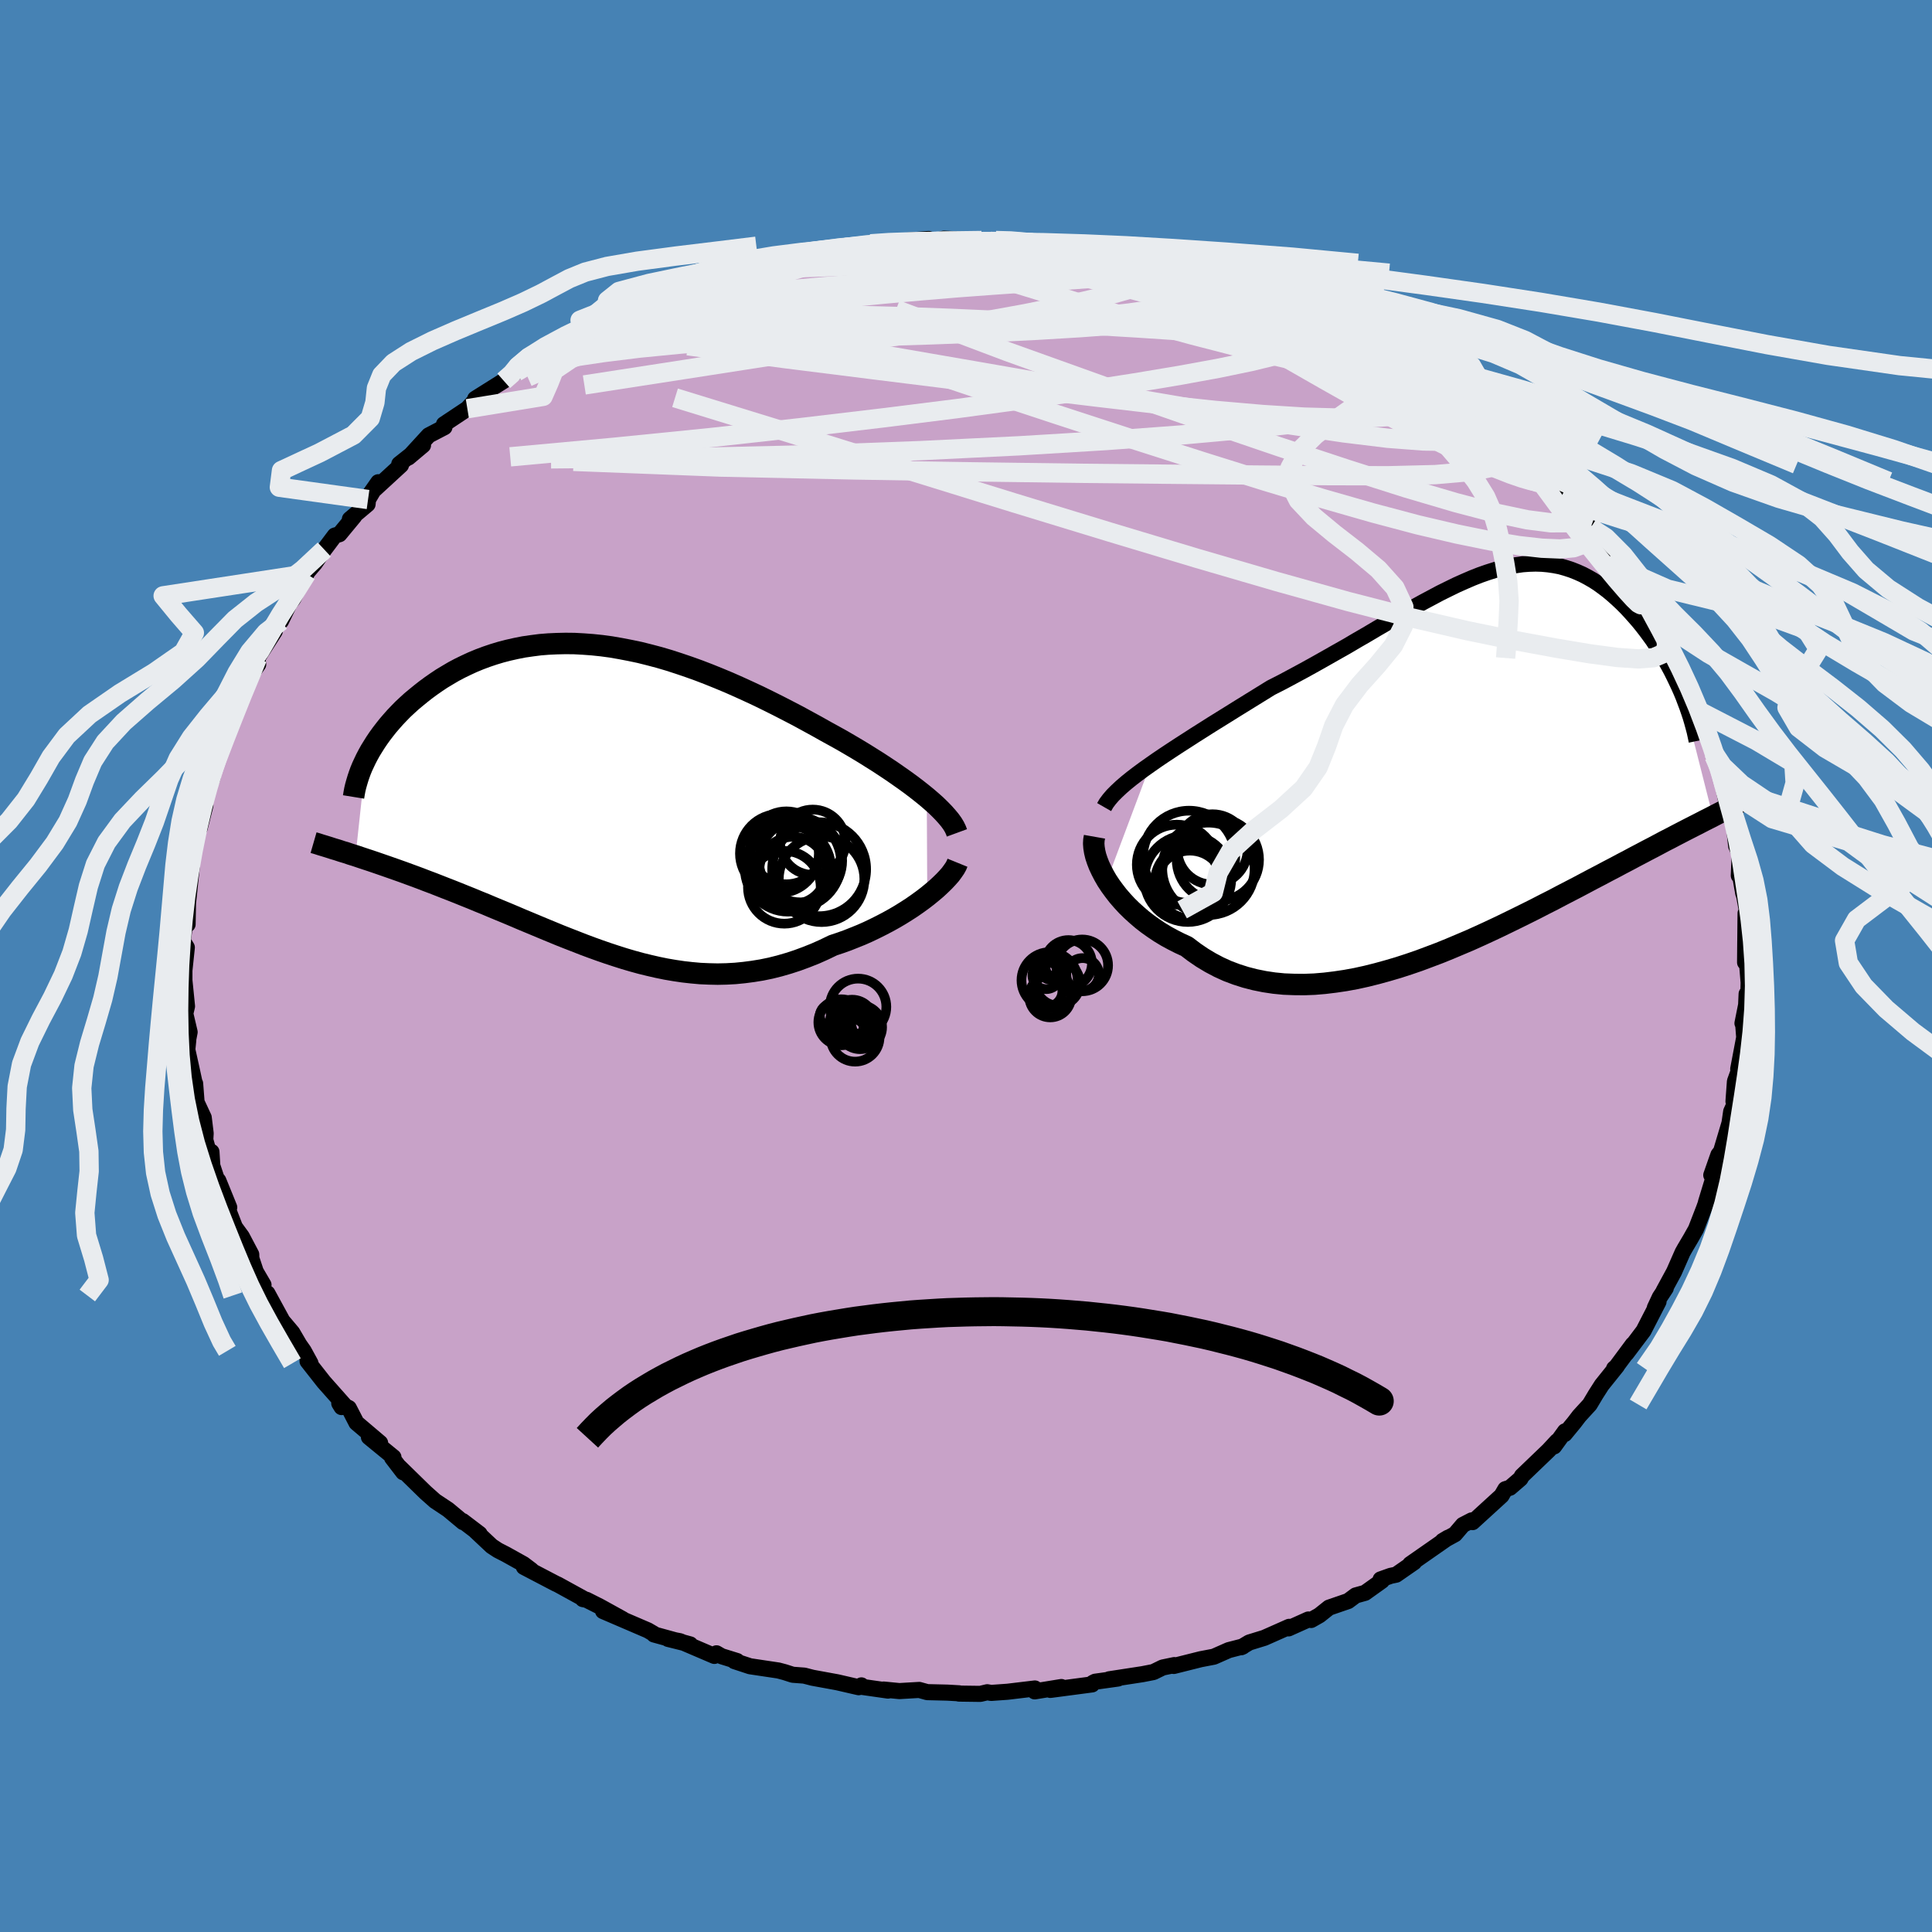 <svg xmlns="http://www.w3.org/2000/svg" width="500" height="500" viewBox="-100 -100 200 200"><defs><clipPath id="c"><path d="m33.86-.29-.53-.43-.56-.44-.58-.44-.62-.45-.64-.45-.66-.46-.69-.46-.7-.46-.73-.46-.75-.47-.76-.46-.78-.46-.79-.46-.81-.45-.82-.45-.96-.54-.97-.53-.99-.54-1-.52-1.01-.52-1.02-.51-1.02-.5-1.03-.48-1.03-.47-1.04-.46-1.03-.43-1.04-.42-1.04-.4-1.03-.37-1.03-.35-1.02-.33-1.02-.3-1.02-.27-1-.25-1-.21-.99-.19-.98-.17-.96-.13-.96-.1-.94-.07-.93-.05-.91-.01-.9.02-.88.04-.87.07-.85.11-.83.12-.81.16-.8.18-.77.2-.76.23-.74.25-.72.27-.7.29-.67.31-.66.32-.64.34-.61.36-.6.36-.57.38-.56.39-.53.39-.51.4-.49.4-.48.4-.45.41-.44.41-.41.42-.4.42-.38.43-.37.43-.34.43-.33.43-.31.43-.29.43-.27.43-.26.42-.24.43-.22.42-1.08 10.05.5.17.51.17.52.17.53.18.55.19.55.19.57.2.57.2.59.21.6.22.6.22.62.23.62.24.64.24.64.25.66.26.67.26.68.27.69.28.7.28.72.3.72.29.73.31.75.31.75.31.76.32.77.33.77.32.79.33.79.33.8.33.8.33.81.32.82.32.82.32.83.31.83.3.84.29.85.28.85.27.85.25.87.24.86.21.87.2.88.18.88.15.88.13.89.1.89.08.9.04.9.02.91-.02.91-.05.91-.09.92-.12.92-.15.92-.19.92-.23.93-.27.92-.3.92-.34.93-.37.92-.41.91-.44.75-.25.73-.26.73-.29.72-.29.7-.31.69-.33.68-.34.67-.35.65-.36.63-.37.61-.38.59-.38.56-.39.54-.39.51-.39"/></clipPath><clipPath id="b"><path d="m-32.63.22.7-.49.74-.5.77-.51.78-.51.81-.52.82-.53.84-.53.85-.54.87-.54.87-.54.88-.55.89-.55.89-.55.89-.55.89-.55 1.16-.59 1.14-.61 1.13-.61 1.12-.62 1.1-.62 1.09-.62 1.08-.61 1.05-.62 1.04-.6 1.01-.6 1-.58.98-.57.96-.55.94-.54.92-.51.9-.48.88-.47.87-.43.84-.41.83-.37.81-.35.79-.31.77-.27.76-.24.74-.2.72-.17.71-.13.7-.1.68-.05.67-.02.65.02.64.06.62.09.62.12.6.17.58.19.58.23.56.25.55.29.54.31.53.34.51.37.5.38.49.41.47.42.47.44.45.45.43.46.42.47.41.47.4.49.38.49.37.5.37.51.34.52.34.53.33.52.31.54.3.53.29.54.27.54.26.54.25.53.24.54 3.27 12.91-.43.22-.44.22-.46.24-.47.24-.49.25-.51.26-.52.27-.54.28-.55.29-.57.29-.58.31-.6.32-.62.32-.64.34-.65.34-.67.36-.69.36-.71.38-.73.38-.75.4-.77.4-.79.42-.81.43-.83.43-.85.44-.87.46-.89.45-.91.47-.92.46-.95.47-.96.47-.97.47-1 .47-1 .46-1.02.46-1.04.44-1.04.44-1.06.43-1.06.4-1.07.4-1.08.37-1.08.35-1.09.32-1.09.3-1.08.27-1.09.24-1.09.2-1.08.16-1.07.13-1.07.09-1.06.04-1.05-.01-1.03-.04-1.02-.1-1-.15-.99-.2-.97-.25-.94-.3-.93-.35-.9-.41-.87-.46-.85-.51-.82-.56-.79-.6-.72-.33-.71-.36-.68-.37-.66-.4-.63-.42-.62-.44-.58-.45-.56-.48-.53-.48-.51-.5-.47-.51-.44-.51-.41-.53-.38-.52-.35-.53"/></clipPath><filter id="a"><feTurbulence baseFrequency=".05" numOctaves="3" result="noise" type="noise"/><feDisplacementMap in="SourceGraphic" in2="noise" scale="2"/></filter></defs><rect width="100%" height="100%" x="-100" y="-100" fill="#4682B4"/><path fill="#C8A2C8" stroke="#000" stroke-linejoin="round" stroke-width="1.667" d="m81.01 1.64.02-.43-.05 1.9-.17-.22-.05 1.14-.38 1.9.05-.22.13 1.68-.62 3.27.29-.46-.63 1.75-.15 2.06.15.2-.39.86-.17 1.17.09-.29-.97 3.25-.27.34-.74 2.11.53-.73-1.08 3.54.69-1.85-.89 2.47-.84 2.17-.54.96-.61 1.03-.23.41-.88 2-1.08 1.99.22-.29-.62.94-.51 1.09.38-.63-1.55 3.01-1.78 2.36.67-.95-1.87 2.52-.07-.02.3-.26-1.58 1.97-.62.97-.62 1.04-1.09 1.19-.52.68-.98 1.19.03-.28-1.13 1.56.31-.54-.88.95-2.76 2.65-.15.28-1.09.94-.48.15-.39.67-3 2.74-.09-.18-.91.47-.82.96-1.28.7.57-.34-3.93 2.74.41-.2-1.86 1.29-.57.12-1.04.37.14.14-1.75 1.25-.97.27-.78.58-1.98.68-.99.79-.86.49-.29-.05-2.05.92.06-.16-2.57 1.14-1.56.48-.82.49.17-.08-1.47.38-1.54.68-1.36.26-2.79.7.05-.09-1.2.25-.96.47-1.13.22-3.45.53.92-.08-2.37.33-.24.12-.08.16-4.32.57 1.14-.3-2.76.45.02-.3-2.84.34-1.69.12-.4-.07-.72.17-2.21-.03.02-.03-1.21-.07-2.09-.05-.83-.23-2.06.12-1.63-.16.46.11-2.94-.42.18-.12-.28.19-2.21-.51-2.57-.47-.85-.22-1.2-.09-.84-.27-.64-.17-2.94-.44-1.61-.53.27-.01-1.61-.5-.52-.3-.22.27-3.55-1.52-1.24-.24 2.29.57-3.75-1.03-.02-.07-.62-.36-4.63-1.99 2.04.84-2.39-1.32-1.37-.69-.37-.07.13-.01-2.71-1.49-.26-.12-3.27-1.71.78.33-.82-.62-1.83-1.02-.82-.42-.64-.42-1.67-1.57.42.3-1.75-1.33.04.11-1.56-1.3-1.34-.89-1-.89-2.68-2.62.38.54-1.15-1.5.14-.06-2.54-2.08 1.16.6-2.45-2.08-.79-1.53-.99-.49.24.39.28-.21-2.12-2.39-1.68-2.14.3.2-.7-1.28-1.01-1.44.97 1.5-1.14-1.95-1.02-1.21-1.56-2.86-.07.23-1.09-2.4.76 1.3-.67-.97-.59-1.78-.01-.4-.98-1.86-.71-.97-1.03-2.66.44.62-1.13-2.78-.19-.23-.43-1.3-.09-1.44-.21.29-.43-1.53.04-.67-.2-1.64-.74-1.59-.15-1.93h-.04l-.32-1.48-.45-2.03.1-.98h-.02l.16-.84-.45-1.91.18-.76-.27-2.68V.12l-.01.43.26-2.47-.41-.67.3-2.48.14.03.05.73.04-2.19.38-3.6.01-.05.02-.34.11-1.48.48-2.26.22-.08.58-2.31-.33-.13 1.07-2.74-.38.66.5-1.14.11-1.06-.02-.21 1.13-2.16.29-1.61.3-.11.18-.28.83-2.61.45-1.08.76-1.31.58-.83-.09-.62 1.8-2.8.17-.88.33-.64.15.46.88-1.83.39-.48.28-.57 1.09-2 .11-.21.76-.89.97-1.42 1.09-1.45.48-.14 1.53-1.85-.45.29 1.83-1.54.05-.49 1.06-1.79-.77 1.1 3.12-2.87-.18-.11 2.46-1.95-1.51 1.27 2.1-2.29 1.63-.85-.05-.3 2.42-1.61.98-1.07-.17.04 2.96-1.86.18-.22 1.12-.7.61-.46.08.08 2.11-1.19-.84.49 3.25-1.86-.93.17 2.55-1.08 1.05-.61-.73-.04 2.23-.81 1.75-.85 1.02-.07.99-.6 2.07-.75.75-.48.6-.45 2.34-.46.85-.38 1.15-.22 1.62-.59.34-.37 2.39-.33-.13-.15 2.66-.58-1.57.45 2.72-.93.98.05 1.33-.28 1.08-.24 1.87-.16.83-.31.35.24 1.3-.49 1.74.06-.12-.23 4.4-.33-2.16.33 2.59-.05 1.14-.31 3.74.19 1.1.09.2-.09h.34l1.33-.07 3.11.4-1.43-.22 2.69.17 1.15.29h.69l2.35.33.5.11 2.63.59.67.03 1.44.11 1.53.62.09.01 2.74.68-1.59-.68 3.43 1.01-1.31-.29L25.87-71l1.01.11.63.58 2.44.57.61-.09.02.24 1.89.93 2.08.79-.25-.31 2.36 1.14 1.45.71 1.55.73 1.58 1.02.73.39-.83-.64 2.77 1.5 1.57 1.38-.19-.07.64.27 1.04.5 2.15 1.74.77.47 1.07.74-1.16-.65 2.38 1.85.93.69.31-.02.85.93 2.22 1.4 2.11 2.17-1.7-1.29 2.55 2.59.86.47 1.29 1.73-.18-.38.47.33.35.54 2.42 2.58-1.05-.79L65-45.14l1.55 2.59.15.12.85 1.18.68 1.16 1 1.32.26.42 1.12 1.39.5 1.14.72 1.68.67.65.17.5.54 1.11.64 1.57-.01.24 1.23 1.68-.1.21.39.97.31.71 1.26 2.9.39 1.4.12.46.33.65.13.15.6 2.74-.12-.33.36 1.65.74 2.42-.07-.72.32 2.76.36.82L80-9.36l.1-.23.24 1.39.13.72.07.15.28 1.52-.12.36-.05 5.08.02-2.18.34 4.19.02-.43" filter="url(#a)"/><path fill="#fff" d="m-32.63.22.7-.49.74-.5.77-.51.78-.51.81-.52.82-.53.84-.53.85-.54.87-.54.87-.54.88-.55.89-.55.89-.55.89-.55.89-.55 1.16-.59 1.14-.61 1.13-.61 1.12-.62 1.1-.62 1.09-.62 1.08-.61 1.05-.62 1.04-.6 1.01-.6 1-.58.98-.57.96-.55.94-.54.92-.51.9-.48.88-.47.87-.43.84-.41.83-.37.81-.35.79-.31.77-.27.76-.24.74-.2.72-.17.71-.13.7-.1.68-.05.67-.02.65.02.64.06.62.09.62.12.6.17.58.19.58.23.56.25.55.29.54.31.53.34.51.37.5.38.49.41.47.42.47.44.45.45.43.46.42.47.41.47.4.49.38.49.37.5.37.51.34.52.34.53.33.52.31.54.3.53.29.54.27.54.26.54.25.53.24.54 3.27 12.91-.43.22-.44.22-.46.24-.47.24-.49.25-.51.26-.52.27-.54.28-.55.29-.57.29-.58.31-.6.32-.62.32-.64.34-.65.34-.67.36-.69.36-.71.38-.73.38-.75.4-.77.4-.79.42-.81.43-.83.43-.85.44-.87.46-.89.45-.91.47-.92.46-.95.47-.96.47-.97.47-1 .47-1 .46-1.02.46-1.04.44-1.04.44-1.06.43-1.06.4-1.07.4-1.08.37-1.08.35-1.09.32-1.09.3-1.08.27-1.09.24-1.09.2-1.08.16-1.07.13-1.07.09-1.06.04-1.05-.01-1.03-.04-1.02-.1-1-.15-.99-.2-.97-.25-.94-.3-.93-.35-.9-.41-.87-.46-.85-.51-.82-.56-.79-.6-.72-.33-.71-.36-.68-.37-.66-.4-.63-.42-.62-.44-.58-.45-.56-.48-.53-.48-.51-.5-.47-.51-.44-.51-.41-.53-.38-.52-.35-.53" filter="url(#a)" transform="translate(51.72 -21.07)"/><path fill="#fff" d="m33.86-.29-.53-.43-.56-.44-.58-.44-.62-.45-.64-.45-.66-.46-.69-.46-.7-.46-.73-.46-.75-.47-.76-.46-.78-.46-.79-.46-.81-.45-.82-.45-.96-.54-.97-.53-.99-.54-1-.52-1.01-.52-1.02-.51-1.02-.5-1.03-.48-1.03-.47-1.04-.46-1.03-.43-1.04-.42-1.04-.4-1.03-.37-1.03-.35-1.02-.33-1.02-.3-1.02-.27-1-.25-1-.21-.99-.19-.98-.17-.96-.13-.96-.1-.94-.07-.93-.05-.91-.01-.9.02-.88.04-.87.07-.85.11-.83.12-.81.16-.8.18-.77.2-.76.23-.74.25-.72.27-.7.29-.67.31-.66.32-.64.34-.61.36-.6.36-.57.38-.56.39-.53.39-.51.4-.49.4-.48.4-.45.41-.44.41-.41.42-.4.42-.38.43-.37.43-.34.43-.33.43-.31.43-.29.43-.27.43-.26.42-.24.43-.22.42-1.08 10.05.5.17.51.17.52.17.53.18.55.19.55.19.57.2.57.2.59.21.6.22.6.22.62.23.62.24.64.24.64.25.66.26.67.26.68.27.69.28.7.28.72.3.72.29.73.31.75.31.75.31.76.32.77.33.77.32.79.33.79.33.8.33.8.33.81.32.82.32.82.32.83.31.83.3.84.29.85.28.85.27.85.25.87.24.86.21.87.2.88.18.88.15.88.13.89.1.89.08.9.04.9.02.91-.02.91-.05.91-.09.92-.12.92-.15.92-.19.92-.23.93-.27.92-.3.92-.34.93-.37.92-.41.91-.44.75-.25.73-.26.73-.29.72-.29.7-.31.69-.33.68-.34.67-.35.65-.36.63-.37.61-.38.59-.38.56-.39.54-.39.51-.39" filter="url(#a)" transform="translate(-37.92 -17.18)"/><g fill="none" stroke="#000" transform="translate(51.72 -21.07)"><path stroke-linejoin="round" stroke-width="1.667" d="m-37.42 4.62.23-.4.3-.4.36-.42.42-.42.47-.44.51-.44.57-.46.6-.46.65-.48.68-.48.7-.49.74-.5.77-.51.78-.51.81-.52.82-.53.84-.53.85-.54.87-.54.87-.54.88-.55.89-.55.89-.55.89-.55.89-.55 1.16-.59 1.14-.61 1.13-.61 1.12-.62 1.1-.62 1.09-.62 1.08-.61 1.05-.62 1.04-.6 1.01-.6 1-.58.98-.57.96-.55.94-.54.92-.51.9-.48.88-.47.87-.43.84-.41.83-.37.81-.35.79-.31.77-.27.76-.24.74-.2.72-.17.71-.13.7-.1.68-.05.67-.02.65.02.64.06.62.09.62.12.6.17.58.19.58.23.56.25.55.29.54.31.53.34.51.37.5.38.49.41.47.42.47.44.45.45.43.46.42.47.41.47.4.49.38.49.37.5.37.51.34.52.34.53.33.52.31.54.3.53.29.54.27.54.26.54.25.53.24.54.22.53.2.53.2.53.18.52.17.51.15.51.14.51.13.49.11.5.1.48" filter="url(#a)"/><path stroke-linejoin="round" stroke-width="2.222" d="m-38.42 7.69-.06.34-.02.37.03.4.07.44.11.46.16.48.19.49.24.51.27.52.3.52.35.53.38.52.41.53.44.51.47.51.51.5.53.48.56.48.58.45.62.44.63.42.66.4.68.37.71.36.72.33.79.6.82.56.85.51.87.46.9.41.93.35.94.3.97.25.99.2 1 .15 1.02.1 1.03.04 1.05.01 1.06-.04 1.07-.09 1.07-.13 1.08-.16 1.09-.2 1.09-.24 1.08-.27 1.09-.3 1.09-.32 1.08-.35 1.08-.37 1.07-.4 1.06-.4 1.06-.43 1.04-.44 1.04-.44 1.02-.46 1-.46 1-.47.97-.47.96-.47.95-.47.92-.46.91-.47.89-.45.87-.46.85-.44.83-.43.81-.43.79-.42.77-.4.75-.4.73-.38.71-.38.69-.36.67-.36.65-.34.64-.34.62-.32.6-.32.58-.31.57-.29.55-.29.54-.28.52-.27.51-.26.49-.25.47-.24.46-.24.44-.22.43-.22.42-.22.4-.2.38-.2.38-.19.36-.19.34-.17.33-.18.33-.17.3-.16.3-.16" filter="url(#a)"/><circle cx="-25.649" cy="10.067" r="4.262" clip-path="url(#b)" filter="url(#a)"/><circle cx="-28.714" cy="11.677" r="3.07" clip-path="url(#b)" filter="url(#a)"/><circle cx="-29.899" cy="10.577" r="4.138" clip-path="url(#b)" filter="url(#a)"/><circle cx="-28.759" cy="12.012" r="4.5" clip-path="url(#b)" filter="url(#a)"/><circle cx="-27.939" cy="11.527" r="3.52" clip-path="url(#b)" filter="url(#a)"/><circle cx="-28.624" cy="9.767" r="4.774" clip-path="url(#b)" filter="url(#a)"/><circle cx="-28.544" cy="12.642" r="3.518" clip-path="url(#b)" filter="url(#a)"/><circle cx="-26.204" cy="9.002" r="3.642" clip-path="url(#b)" filter="url(#a)"/><circle cx="-28.364" cy="12.392" r="3.806" clip-path="url(#b)" filter="url(#a)"/><circle cx="-26.624" cy="11.007" r="4.78" clip-path="url(#b)" filter="url(#a)"/></g><g fill="none" stroke="#000" transform="translate(-37.92 -17.18)"><path stroke-linejoin="round" stroke-width="2.222" d="m36.98 3.4-.11-.3-.16-.33-.2-.33-.26-.36-.3-.36-.34-.38-.38-.39-.42-.41-.46-.41-.49-.42-.53-.43-.56-.44-.58-.44-.62-.45-.64-.45-.66-.46-.69-.46-.7-.46-.73-.46-.75-.47-.76-.46-.78-.46-.79-.46-.81-.45-.82-.45-.96-.54-.97-.53-.99-.54-1-.52-1.01-.52-1.02-.51-1.02-.5-1.03-.48-1.03-.47-1.04-.46-1.03-.43-1.04-.42-1.04-.4-1.03-.37-1.03-.35-1.02-.33-1.02-.3-1.02-.27-1-.25-1-.21-.99-.19-.98-.17-.96-.13-.96-.1-.94-.07-.93-.05-.91-.01-.9.02-.88.04-.87.07-.85.11-.83.12-.81.16-.8.18-.77.2-.76.23-.74.25-.72.27-.7.29-.67.31-.66.32-.64.34-.61.36-.6.36-.57.38-.56.39-.53.39-.51.4-.49.4-.48.4-.45.41-.44.41-.41.42-.4.42-.38.43-.37.43-.34.43-.33.43-.31.43-.29.43-.27.43-.26.42-.24.43-.22.42-.2.42-.19.41-.17.41-.15.41-.13.39-.12.4-.11.39-.09.38-.07.38-.06.37m62.52 6.81-.11.27-.16.29-.22.32-.25.34-.31.35-.34.36-.38.37-.42.39-.45.38-.49.4-.51.39-.54.39-.56.39-.59.38-.61.38-.63.37-.65.36-.67.35-.68.34-.69.33-.7.31-.72.29-.73.29-.73.26-.75.25-.91.44-.92.41-.93.37-.92.34-.92.3-.93.27-.92.23-.92.19-.92.15-.92.12-.91.09-.91.05-.91.02-.9-.02-.9-.04-.89-.08-.89-.1-.88-.13-.88-.15-.88-.18-.87-.2-.86-.21-.87-.24-.85-.25-.85-.27-.85-.28-.84-.29-.83-.3-.83-.31-.82-.32-.82-.32-.81-.32-.8-.33-.8-.33-.79-.33-.79-.33-.77-.32-.77-.33-.76-.32-.75-.31-.75-.31-.73-.31-.72-.29-.72-.3-.7-.28-.69-.28-.68-.27-.67-.26-.66-.26-.64-.25-.64-.24-.62-.24-.62-.23-.6-.22-.6-.22-.59-.21-.57-.2-.57-.2-.55-.19-.55-.19-.53-.18-.52-.17-.51-.17-.5-.17-.49-.15-.47-.16-.47-.14-.45-.15-.44-.13-.43-.14-.42-.13-.4-.12-.4-.13-.38-.11" filter="url(#a)"/><circle cx="19.489" cy="7.092" r="4.46" clip-path="url(#c)" filter="url(#a)"/><circle cx="18.604" cy="5.532" r="4.084" clip-path="url(#c)" filter="url(#a)"/><circle cx="22.719" cy="7.162" r="4.862" clip-path="url(#c)" filter="url(#a)"/><circle cx="20.009" cy="7.287" r="3.484" clip-path="url(#c)" filter="url(#a)"/><circle cx="19.114" cy="9.032" r="3.766" clip-path="url(#c)" filter="url(#a)"/><circle cx="19.324" cy="4.947" r="3.774" clip-path="url(#c)" filter="url(#a)"/><circle cx="20.239" cy="6.447" r="4.75" clip-path="url(#c)" filter="url(#a)"/><circle cx="22.969" cy="8.202" r="4.43" clip-path="url(#c)" filter="url(#a)"/><circle cx="22.054" cy="4.367" r="3.38" clip-path="url(#c)" filter="url(#a)"/><circle cx="20.794" cy="6.287" r="4.306" clip-path="url(#c)" filter="url(#a)"/></g><g fill="none" stroke="#E9ECEF" stroke-linejoin="round" stroke-width="2"><path d="m52.18-57.1.73.5.75.54.88.7.85.76.67.68.44.55.19.38-.1.17-.41-.06-.75-.3-1.06-.51-1.38-.71-1.68-.9-2-1.08-2.36-1.29-2.75-1.54-3.22-1.83-3.72-2.18-4.24-2.56-4.56-2.91" filter="url(#a)"/><path d="m49.12-59.51.73.48.63.5.72.59.88.7.97.78 1.02.81 1.02.82.94.8.81.72.65.6.44.46.22.27-.01.08-.23-.12-.44-.31-.64-.47-.85-.65-1.11-.86-1.43-1.11-1.78-1.39-2.07-1.63-2.16-1.76m14.81 12.26 1.05 1.38-.23.45-.92.22-1.61.01-2.42-.31-3.27-.69-4.15-1.09-5.09-1.5-6.07-1.93-7.11-2.35-8.22-2.8-9.38-3.27L4.28-63.6l-11.52-4.35" filter="url(#a)"/><path d="m23.11-72.01 1.93.7 1.07.45.6.38.21.32-.19.31-.57.33-.96.35-1.35.38-1.8.39-2.29.4-2.85.4-3.48.39-4.16.35-4.9.32-5.65.27-6.39.27-7.11.25-7.77.21-8.28.1" filter="url(#a)"/><path d="m19.75-72.74.85.28 1.46.57 1.76.82 2.09 1.08 2.41 1.3L31-67.2l2.9 1.61 3.02 1.67L40-62.2l3.07 1.73 3.04 1.76 3.01 1.78 3 1.82 2.97 1.88 2.86 1.83" filter="url(#a)"/><path d="m25.87-71 .86.25.81.34.6.32.3.31.02.34-.24.37-.53.39-.86.41-1.23.42-1.67.42-2.17.39-2.73.36-3.3.31-3.9.29-4.49.27-5.11.25-5.73.22-6.35.2-6.93.16-7.47.16-8.26.18M3.09-75.1l1.5.04 1.24.1.91.09.73.11.56.14.37.16.11.18-.22.19-.62.21-1.11.21-1.64.2-2.21.22-2.79.2-3.36.2-3.92.18-4.53.19-5.3.2m64.16 11.03 1.61 1.26 1.08.81.78.61.69.55.68.54.63.49.53.41.37.29.13.13-.24-.13-.74-.48-1.27-.88-1.72-1.21-1.98-1.46" filter="url(#a)"/><path d="m22.58-72.05-.11-.13 1.03.36 1.38.55 1.57.65 1.69.69 1.73.71 1.72.71 1.68.71 1.63.71 1.6.72 1.55.71 1.47.67 1.33.61 1.13.52.89.41.59.26.28.1-.07-.11-.47-.34-.81-.5m6.73 4.53.55.42.09.33-.18.33-.42.36-.69.34-1.03.32-1.43.28-1.9.23-2.44.15-3.02.03-3.64-.1-4.29-.27-4.96-.43-5.64-.6-6.34-.74-7.04-.85-7.76-.95-8.53-1.06-9.31-1.17-9.94-1.32" filter="url(#a)"/><path d="m30.58-69.59 1.68.76 1.31.54 1.1.47.99.47.81.46.55.39.2.29-.16.16-.51.06-.86-.04-1.21-.14-1.58-.25-1.97-.36-2.37-.5-2.78-.62-3.24-.76-3.73-.94-4.34-1.12-5.11-1.3-6.09-1.44" filter="url(#a)"/><path d="m49.12-59.51.69.45.52.4.52.43.58.47.57.47.49.41.36.36.16.25-.13.1-.5-.12-.9-.38-1.34-.66-1.79-.97-2.26-1.3-2.7-1.6-3.11-1.88-3.49-2.1-4.06-2.35m31.93 22.17-.36-.13.11.6-.08.7-.49.55-.94.34-1.41.13-1.89-.08-2.39-.27-2.93-.49-3.48-.71-4.05-.95-4.63-1.23-5.24-1.5-5.86-1.77-6.51-2.04-7.17-2.29-7.86-2.56-8.57-2.83-9.32-3.12-10.18-3.39m26.12-8.37-.16-.07.9.07 1.05.14.96.15.77.17.54.17.24.17-.14.15-.56.14-1.03.11-1.51.09-2.02.07-2.53.03-3.1.02-3.69.02-4.33.02-4.95-.04M58.6-51.93l-.41-.15.57.69.55.68.24.42-.09.18-.37-.01-.63-.13-.9-.26-1.19-.41-1.52-.6-1.88-.81-2.27-1.05-2.68-1.34-3.14-1.64-3.63-1.99-4.15-2.34-4.74-2.71-5.38-3.09-6.14-3.49" filter="url(#a)"/><path d="m56.9-53.22 1.79 1.77.91.96.29.45-.17.11-.52-.12-.83-.28-1.17-.44-1.57-.67-2-.92-2.49-1.21-2.99-1.55-3.53-1.92-4.13-2.33-4.76-2.78-5.47-3.28-6.28-3.79M66.7-42.43l.76 1.1.7 1.04.62.9.51.77.37.62.2.43-.01.17-.24-.13-.48-.46-.74-.81-1.04-1.2-1.39-1.68-1.78-2.21-2.11-2.75-2.38-3.23" filter="url(#a)"/><path d="m43.91-63.33.93.85.44.4.38.36.33.38.15.35-.17.25-.53.11-.87-.03-1.21-.14-1.53-.25-1.87-.34-2.24-.46-2.69-.6-3.24-.75-3.85-.95-4.53-1.17-5.16-1.41-5.73-1.66-6.32-1.94-7.04-2.14m53.95 16.06.28.26.16.6-.34.61-1.12.43-1.95.2-2.8-.04-3.67-.28-4.58-.56-5.56-.83-6.55-1.09-7.54-1.29-8.55-1.47-9.58-1.67-10.7-1.85-11.91-2.03" filter="url(#a)"/><path d="m22.58-72.05-.1-.12 1.08.41 1.45.62 1.68.76 1.83.84 1.93.89 1.97.93 1.97.96 1.97.98 1.96 1 1.91.97 1.85.93 1.72.87 1.56.77 1.32.67 1.06.54.79.41.54.26.39.17.37.16m-91.17-5.41.31-.2 1.46-.48 1.88-.5 2.25-.48 2.63-.47 2.98-.45 3.24-.45 3.41-.44 3.55-.44 3.64-.43 3.71-.4 3.78-.37 3.81-.34 3.83-.32 3.8-.28 3.73-.26 3.6-.24 3.44-.25 3.27-.26 3.26-.24" filter="url(#a)"/><path d="m49.12-59.51.32.44-.57.37-1.32.41-2 .48-2.77.51-3.62.54-4.55.57-5.56.61-6.66.6-7.84.58-9.06.55-10.28.5-11.52.43-12.73.29-13.92.13M25.87-71l.89.23.9.31.73.24.43.18.09.14-.25.09-.63.01-1.08-.08-1.6-.2-2.21-.33-2.89-.5-3.63-.69-4.34-.94-5.02-1.18" filter="url(#a)"/><path d="m-6.02-74.93 2.26-.07 2.23-.01 2.13.08 1.89.12 1.71.15 1.65.17 1.66.19 1.7.2 1.69.22 1.68.23 1.63.23 1.55.23 1.44.22 1.27.2 1.08.16.83.11.58.07.32.02.05-.02-.24-.06-.56-.13-.9-.25M72.5-33.49l.02.58-.41.6-.95.4-1.55.12-2.19-.15-2.84-.38-3.53-.59-4.22-.78-4.95-1.02-5.75-1.33-6.57-1.69-7.41-2.07-8.26-2.41-9.08-2.73-9.89-3.02-10.73-3.32-11.64-3.64-12.67-3.9m3.32-12.03 1.12-.29 1.01-.33.83-.24.62-.14h.33l.02.12-.28.26-.6.4-.93.55-1.29.71-1.73.87-2.23 1.07-2.81 1.28-3.46 1.54-4.21 1.88-4.97 2.2" filter="url(#a)"/><path d="m-37.17-66.81 1.49-.62 1.37-.5 1.39-.54 1.41-.56 1.38-.54 1.35-.5 1.3-.46 1.21-.41 1.09-.35.93-.3.73-.23.51-.14.24-.06-.05.04-.34.13-.64.24-.95.35-1.29.49-1.68.63-2.14.78-2.59.88m66.75.3 1.75.95.99.82.3.72-.39.65-1.03.59-1.58.59-2.14.63-2.72.66-3.33.69-3.99.73-4.67.78-5.37.84-6.13.89-6.94.94-7.74.97-8.52 1.01-9.24 1.02-9.97 1-10.76.99" filter="url(#a)"/><path d="m-45.94-61.96.88-.21 1.83-.41 2.53-.45 3.16-.47 3.71-.46 4.19-.41 4.64-.37 5.07-.33 5.49-.28 5.86-.27 6.16-.24 6.4-.2 6.58-.17 6.68-.14 6.63-.17 6.48-.23" filter="url(#a)"/><path d="m36.66-67.04 1.38.69 1.24.65.96.54.7.42.55.37.4.33.25.29.04.21-.17.13-.41.03-.69-.08-1.02-.21-1.4-.36-1.81-.52-2.23-.69-2.65-.84-3.09-1.01-3.52-1.17-4-1.34-4.49-1.54-4.87-1.77" filter="url(#a)"/><path d="m19.84-72.73 1.3.34.15.24-.37.36-.84.5-1.38.6-2.01.7-2.72.76-3.51.82-4.34.88-5.18.94-6.04 1.04-6.96 1.12-7.97 1.26-9.13 1.42-10.35 1.6m-4.24-2.92.32-.18 1.17-.66 1.32-.71 1.38-.7 1.42-.68 1.48-.67 1.55-.65 1.6-.65 1.58-.62 1.52-.6 1.41-.55 1.29-.51 1.14-.44.99-.38.81-.3.6-.22.35-.13.07-.03-.24.07-.59.19-.96.3-1.38.42-1.78.53M56.49-54.1l.62 1.16-.75.63-1.58.61-2.52.51-3.66.32-4.86.12-6.07-.01-7.27-.06-8.49-.08-9.77-.1-11.12-.15-12.51-.2-13.94-.3-15.2-.59" filter="url(#a)"/><path d="m36.66-67.04 1.47.76 1.49.86 1.39.86 1.33.87 1.35.93 1.4 1 1.43 1.03 1.42 1.04 1.39 1.02 1.36 1 1.29.95 1.19.89 1.07.81.94.72.81.63.65.49.47.32.26.11.02-.1-.29-.37-.9-.82m-93.37-12.77 1.68-.59 1.97-.44 2.38-.46 2.74-.46 3.08-.45 3.36-.41 3.62-.38 3.82-.34 3.98-.31 4.06-.29 4.09-.27 4.08-.27 4.03-.26 3.97-.24 3.92-.22 4.03-.13m-57.36 6.98.87-.42 1.41-.34 2.13-.34 2.67-.29 3.04-.24 3.34-.19 3.59-.14 3.83-.07 4.06-.01 4.28.06 4.47.12 4.61.17 4.71.21 4.77.23 4.81.26 4.84.29 4.84.32 4.81.3 4.68.23 4.61.22" filter="url(#a)"/><path d="m-9.88-74.76 1.92-.13 2.62-.09 3.01-.05 3.13.02 3.12.09 3.09.15 3.08.22 3.1.3 3.13.38 3.1.45 3.01.51 2.83.55 2.65.6 2.53.63 2.59.69 2.79.75 3.13.84 3.48.92 3.78 1.02 3.96 1.09 4.03 1.17 4.03 1.22 4.04 1.26 4.06 1.29 4.04 1.3 3.97 1.3 3.86 1.3 3.76 1.34 3.77 1.46 4.17 1.7 5.59 2.32" filter="url(#a)"/><path d="m-14.23-74.04 1.92-.37 2.09-.25 2.32-.17 2.61-.1 2.79-.05 2.85.02 2.79.07 2.69.15 2.63.21 2.59.29 2.59.37 2.59.44 2.57.5 2.56.54 2.53.59 2.52.63 2.52.68 2.55.74 2.58.82 2.64.92 2.67 1 2.67 1.1 2.65 1.16 2.57 1.22 2.48 1.27 2.43 1.3 2.42 1.3 2.47 1.29 2.51 1.24 2.58 1.29 3.22 1.74" filter="url(#a)"/><path d="m-20.34-72.64 3.08-.72 2.56-.53 2.29-.39 2.22-.28 2.34-.19 2.52-.13 2.67-.06 2.73.01 2.71.06 2.65.13 2.58.21 2.56.28 2.56.35 2.56.42 2.55.49 2.49.53 2.39.58 2.3.61 2.24.65 2.23.72 2.27.79 2.34.89 2.42 1 2.45 1.09 2.43 1.16 2.38 1.21 2.33 1.26 2.33 1.33 2.72 1.66" filter="url(#a)"/><path d="m-21.43-72.51 1.8-.34 2.4-.51 2.4-.47 2.26-.39 2.22-.29 2.3-.21 2.48-.14 2.65-.08 2.74-.01 2.74.05 2.68.11 2.63.18 2.61.25 2.64.33 2.72.41 2.75.48 2.71.53 2.58.56 2.39.58 2.26.58 2.26.63 2.47.69 2.51.91" filter="url(#a)"/><path d="m-21.3-72.36 2.03-.6 1.9-.44 2.05-.35 2.24-.31 2.39-.27 2.52-.23 2.59-.18 2.64-.12 2.67-.05 2.71.02 2.75.1 2.78.16 2.8.24 2.76.3 2.72.35 2.68.41 2.67.47 2.71.53 2.8.61 2.93.68 3.09.78 3.26.86 3.4.94 3.51 1.01 3.59 1.06 3.58 1.11 3.52 1.14 3.41 1.16 3.31 1.17 3.3 1.21 3.45 1.26 3.7 1.36 4.01 1.53 4.44 1.86 6.38 2.66" filter="url(#a)"/><path d="m-23.69-72.03 1.96-.41 2.13-.44 2.32-.48 2.33-.45 2.3-.38 2.32-.29 2.43-.21 2.56-.13 2.66-.07H.04l2.7.07 2.66.14 2.6.2 2.57.29 2.54.35 2.53.42 2.49.49 2.44.53 2.4.58 2.35.63 2.33.68 2.33.75 2.35.82 2.39.91 2.42 1 2.42 1.09 2.41 1.16 2.37 1.22 2.32 1.27 2.24 1.3 2.14 1.31 2.01 1.29 1.9 1.25 2.04 1.3 2.76 1.74" filter="url(#a)"/><path d="m-29.99-70.01 3.93-.78 2.54-.73 2.27-.66 2.27-.57 2.3-.47 2.32-.4 2.29-.34 2.26-.29 2.23-.25 2.2-.2 2.14-.15 2.05-.1 1.96-.02 1.88.04 1.84.11 1.83.2 1.8.28 1.71.34 1.53.38 1.27.38 1.02.33.86.18" filter="url(#a)"/><path d="m-34.4-67.73-2.71-1.15 1.19-.95 3.1-.83 3.6-.75 3.45-.66 3.09-.58 2.75-.49 2.54-.42 2.49-.35 2.53-.31 2.63-.25 2.75-.2 2.85-.15 2.92-.09 2.99-.02 3.06.05 3.18.12 3.33.2 3.52.27 3.67.33 3.76.37 3.75.38 3.66.4 3.69.44 4.2.59 5.81.89" filter="url(#a)"/><path d="m-35.42-67.66 1.5-.8 1.1-.88 1.11-.83 1.5-.74 1.99-.66 2.32-.59 2.52-.54 2.59-.49 2.6-.45 2.62-.39 2.66-.33 2.78-.25 3.03-.18 3.35-.12 3.69-.05 3.96.02 4.13.06 4.2.13 4.33.19 4.75.28 5.65.38 6.82.52 6.78.64" filter="url(#a)"/><path d="m-38.67-65.96-1.28-.89 2.44-.97 2.67-.98 2.31-.92 1.99-.85 1.84-.76 1.88-.67 2.05-.58 2.3-.5 2.57-.43 2.84-.36 3.07-.31 3.22-.24 3.32-.2 3.37-.13 3.39-.07h3.44l3.48.07 3.55.14 3.59.21 3.62.28 3.63.33 3.68.39 3.84.44 4.14.51 4.59.57 5.11.66 5.59.75 5.93.84 6.03.93 5.97 1.01 5.8 1.08 5.72 1.13 5.88 1.15 6.36 1.12 7.38 1.06 9.1.9" filter="url(#a)"/><path d="m-38.67-65.96 1.52-.87 2.02-.97 2.22-.97 2.18-.92 2.14-.85 2.18-.76 2.25-.68 2.31-.59 2.35-.5 2.4-.44 2.46-.36 2.53-.31 2.61-.26 2.67-.21 2.7-.16 2.7-.09 2.72-.03 2.74.03 2.82.12 2.96.19 3.13.27 3.27.34 3.29.36 3.11.38 2.75.37 2.3.36 2.18.5" filter="url(#a)"/><path d="m-44.59-62.58 2.11-1.56 2.22-1.33 1.92-1.15 1.9-1.05 2.06-.99 2.2-.92 2.26-.85 2.24-.77 2.17-.69 2.13-.6 2.16-.52 2.27-.45 2.44-.38 2.65-.32 2.84-.26 3-.22 3.12-.16 3.18-.1 3.22-.04 3.29.03 3.46.11 3.78.18 4.19.27 4.51.34 4.49.38 3.97.38 3.11.34 2.5.18" filter="url(#a)"/><path d="m-43.75-63.07 1.92-1.16 1.25-1 .96-1 .96-.99 1.2-.97 1.65-.91 2.14-.85 2.52-.77 2.72-.69 2.71-.62 2.59-.57 2.46-.51 2.38-.45 2.41-.4 2.53-.33 2.79-.26 3.09-.19 3.42-.12 3.71-.05 3.93.01 4.05.08 4.07.13 4.06.22 4.06.29 4.19.4 4.53.49 5.07.56 5.44.57 4.73.44" filter="url(#a)"/><path d="m-46.55-61.5.18-.56 1.11-.96 2.14-1.15 2.51-1.18 2.52-1.14 2.42-1.07 2.31-1 2.25-.93 2.19-.86 2.14-.78 2.1-.69 2.11-.61 2.15-.53 2.25-.46 2.39-.38 2.54-.33 2.7-.27 2.82-.22 2.91-.16 2.99-.1 3.04-.04 3.11.04 3.2.11 3.31.19 3.43.26 3.49.33 3.42.37 3.21.38 2.89.36 2.63.37 2.78.5" filter="url(#a)"/><path d="m-46.55-61.5.95-.56 1.59-.94 2.02-1.15 2.23-1.18 2.29-1.14 2.32-1.07 2.29-1 2.28-.93 2.25-.86 2.22-.78 2.21-.7 2.21-.62 2.23-.53 2.28-.46 2.35-.39 2.43-.33 2.54-.28 2.63-.23 2.67-.17 2.68-.12L.74-75l2.58.01 2.58.08 2.75.17 3.08.28 3.43.4 3.6.56" filter="url(#a)"/><path d="m-47.85-60.58.84-.74.62-.76 1.13-.94 1.72-1.09 2.12-1.14 2.33-1.12 2.39-1.06 2.38-1.01 2.38-.94 2.39-.87 2.43-.8 2.45-.72 2.42-.63 2.36-.55 2.3-.47 2.27-.39 2.33-.34 2.45-.3 2.63-.27 2.78-.21 2.92-.12 3.82-.05" filter="url(#a)"/><path d="m-51.62-57.69 7.84-1.28.61-1.39.52-1.31 1.76-1.19 2.72-1.12 3.06-1.07 2.91-1.02 2.53-1 2.13-.96 1.88-.91 1.79-.85 1.82-.78 1.89-.71 1.95-.65 1.99-.58 2-.52 1.99-.47 1.98-.41 1.94-.34 1.9-.27 1.83-.2 1.75-.13 1.62-.06H.23l1.22.07.93.13.61.2.3.28.07.39-.02.51.03.61.36.67m74.65 53.52 5.08 3.28 8.57 2.55 5.23 2.1.18 1.89-2.59 1.88-2.66 2.01-1.24 2.19.39 2.32 1.59 2.38 2.32 2.38 2.77 2.36 3.13 2.31 3.41 2.24 3.54 2.17 3.35 2.13 2.74 2.11 1.67 2.15.27 2.23-1.17 2.34-2.1 2.4-2.06 2.37-1.06 2.24.37 2.09 1.64 2.02 3.1 2.15" filter="url(#a)"/><path d="m78.38-18.53 10.16 3.31 3.14 2.56 2.89 2.12 3.55 1.92 3.01 1.93 2.11 2.06 1.58 2.22 1.3 2.34.79 2.39-.05 2.39-.94 2.36-1.52 2.31-1.57 2.27-1.03 2.21-.11 2.2 1 2.19 2.01 2.22 2.73 2.26 3.03 2.29 2.84 2.28 2.24 2.26 1.38 2.2.53 2.14-.13 2.06-.41 1.99-.33 1.93-.02 1.88.3 1.82.37 1.74.09 1.69-.53 1.65-1.35 1.69-2.16 1.75-2.28 1.63-.49 1.1M-61.9-48.29l-9.18-1.27.22-1.73 3.96-1.84 3.49-1.83 1.74-1.75.48-1.62.16-1.49.55-1.36 1.21-1.26 1.82-1.17 2.21-1.1 2.4-1.05 2.46-1.02 2.38-.98 2.16-.94 1.84-.89 1.53-.82 1.41-.75 1.64-.67 2.26-.59 3.12-.54 3.97-.53 4.46-.54 3.91-.48m-44.73 31.4-2.24 2.09-2.32 1.78-2.51 1.64-2.18 1.73-1.9 1.93-2.06 2.12-2.45 2.21-2.66 2.21-2.45 2.15-1.91 2.06-1.29 2.01-.85 2.01-.75 2.05-.97 2.15-1.36 2.24-1.72 2.31-1.89 2.32-1.83 2.33-1.59 2.32-1.35 2.35-1.33 2.44-1.65 2.47-2.23 2.38-2.75 2.16-2.76 2.34" filter="url(#a)"/><path d="m-68.27-40.59-14.84 2.27 1.58 1.93 1.65 1.9-1.13 2.01-3.02 2.1-3.56 2.17-3.15 2.18-2.35 2.19-1.63 2.19-1.25 2.19-1.34 2.2-1.75 2.22-2.24 2.25-2.53 2.27-2.47 2.29-2.13 2.3-1.7 2.31-1.43 2.31-1.5 2.31-1.9 2.31-2.43 2.32-2.84 2.31-2.93 2.32-2.63 2.29-2.01 2.26-1.23 2.2-.49 2.12-.04 2.08.01 2.11-.29 2.2-.62 2.35-.53 2.41-.44 2.22-2.83 1.61m65.99-74.7-1.43 2.28-1.24 1.93-1.13 1.9-1.2 2.02-1.3 2.11-1.32 2.17-1.25 2.19-1.13 2.19-.99 2.2-.83 2.19-.67 2.21-.5 2.23-.36 2.26-.27 2.27-.2 2.3-.2 2.3-.2 2.31-.22 2.32-.23 2.32-.23 2.31-.22 2.32-.21 2.32-.19 2.31-.19 2.28-.14 2.25-.06 2.21.06 2.16.23 2.13.47 2.16.7 2.2.91 2.27 1.04 2.29 1.03 2.27.93 2.21.87 2.13.89 1.93.58.98" filter="url(#a)"/><path d="m-70.91-35.71-1.54 1.18-1.69 2.01-1.32 2.16-1.13 2.21-1.16 2.2-1.39 2.18-1.76 2.17-2.11 2.17-2.24 2.19-2.08 2.2-1.64 2.24-1.15 2.26-.73 2.29-.53 2.29-.52 2.3-.66 2.29-.89 2.3-1.1 2.3-1.22 2.3-1.14 2.32-.86 2.31-.45 2.32-.12 2.28-.04 2.2-.26 2.07-.65 1.92-.98 1.91-1.11 2.19-1.17 2.95M77.9-20.94l.69 2.72.77 2.8.56 2.49.39 2.16.3 1.98.29 1.95.28 2.05.24 2.2.16 2.3.05 2.37-.07 2.38-.18 2.36-.26 2.31-.31 2.25-.33 2.19-.34 2.15-.33 2.15-.37 2.18-.43 2.24-.55 2.32-.7 2.35-.82 2.33-.93 2.24-.99 2.12-1.05 2.01-1.08 1.95-1.15 1.94-1.47 2.12" filter="url(#a)"/><path d="m-71.39-35.53-1.68 2.89-1.71 2.33-1.8 2.24-1.88 2.22-1.73 2.19-1.36 2.17-.96 2.17-.75 2.19-.76 2.22-.88 2.24-.94 2.27-.88 2.29-.73 2.3-.54 2.3-.42 2.3-.42 2.31-.53 2.3-.67 2.31-.7 2.32-.57 2.31-.24 2.29.11 2.25.33 2.18.3 2.12.03 2.07-.23 2.09-.22 2.21.18 2.34.73 2.4.57 2.21-1.22 1.61" filter="url(#a)"/><path d="m-73.36-31.85-.71 1.75-.88 2.12-.88 2.2-.86 2.19-.83 2.16-.79 2.17-.75 2.18-.7 2.21-.63 2.25-.57 2.27-.49 2.29-.4 2.29-.3 2.3-.2 2.3-.07 2.31.05 2.3.14 2.31.21 2.31.24 2.3.26 2.29.27 2.25.28 2.19.31 2.11.39 2.06.52 2.09.68 2.21.87 2.34.94 2.4.82 2.21.54 1.6" filter="url(#a)"/><path d="m-74.61-29.09-1.11 2.7-.83 2.09-.69 1.94-.62 1.88-.59 1.94-.57 2.08-.52 2.22-.47 2.31-.41 2.36-.35 2.36-.27 2.37-.21 2.37-.15 2.37-.08 2.37-.03 2.35.04 2.33.11 2.31.21 2.28.33 2.28.46 2.26.59 2.28.71 2.27.79 2.27.84 2.23.85 2.15.82 2.04.8 1.92.82 1.85.93 1.89 1.08 1.99 1.15 2.01 1.25 2.14M77.44-21.74l.63 1.44.71 2.3.74 2.52.76 2.4.72 2.18.57 2.04.4 2.01.26 2.09.18 2.2.14 2.3.11 2.35.07 2.38.02 2.35-.04 2.32-.12 2.25-.2 2.21-.32 2.17-.45 2.18-.58 2.2-.67 2.25-.75 2.3-.78 2.33-.79 2.3-.83 2.23-.9 2.14-1.01 2.04-1.14 1.98-1.2 1.94-1.16 1.93-1.12 1.91-1.11 1.89m7.74-67.59 1.01 1.53 1.95 1.86 2.91 1.96 4.69 2.09 6.96 2.21 8.64 2.3 8.99 2.39 7.98 2.43 5.89 2.42 3.17 2.34.38 2.24-1.84 2.16-2.9 2.14-2.51 2.17-.83 2.23 1.56 2.27 3.81 2.28 5.2 2.3 5.34 2.32 4.66 2.3 4.58 2.05 7.63 1.29" filter="url(#a)"/><path d="m75.67-26.5 6.16 3.18 3.87 2.31.13 2.06-.57 2.04.5 2.11 1.93 2.2 3.07 2.3 3.81 2.38 4.22 2.42 4.26 2.42 3.78 2.34 2.72 2.25 1.18 2.17-.39 2.15-1.44 2.18-1.58 2.23-.83 2.27.28 2.29 1.08 2.3 1.28 2.33 1.37 2.29 2.28 2.06 3.89 1.3" filter="url(#a)"/><path d="m67.55-41.25 1.91 2.24 1.32 2.12 1.11 2.05 1.05 2.01 1 2 .94 2.02.86 2.03.79 2.07.74 2.11.7 2.17.67 2.2.64 2.22.6 2.21.56 2.18.51 2.15.44 2.13.37 2.16.3 2.2.22 2.27.14 2.32.05 2.36-.03 2.35-.13 2.33-.21 2.28-.3 2.22-.39 2.17-.47 2.15-.55 2.18-.63 2.25-.71 2.36-.78 2.44-.85 2.43-.87 2.28-.89 2.05-.99 1.92m-7.12-76.63 5.08 2.24 8.68 2.12 5.67 2.06 1.27 2.02-1.24 2-1.55 2.02-.47 2.04 1.2 2.07 2.74 2.12 3.7 2.16 3.77 2.21 3.03 2.22 1.8 2.21.57 2.19-.23 2.15-.38 2.14.09 2.17.98 2.21 1.96 2.27 2.77 2.32 3.24 2.35 3.29 2.35 2.97 2.32 2.44 2.28 1.95 2.23 1.64 2.19 1.65 2.18 1.89 2.21 2.29 2.26 2.65 2.33 2.84 2.38 2.7 2.36 2.11 2.28 1.16 2.14.25 2.02-.1 1.93.91 1.67" filter="url(#a)"/><path d="m66.7-42.43 1.58 2.1 1.54 2.04 1.79 2.04 2.31 1.98 2.95 1.93 3.41 1.94 3.54 2 3.41 2.08 3.18 2.14 3.01 2.15 2.92 2.15 2.92 2.12 3.04 2.14 3.29 2.17 3.58 2.23 3.72 2.33 3.54 2.44 3.18 2.56 3.02 2.58 3.51 2.37 4.18 1.82 2.38 1.15" filter="url(#a)"/><path d="m64.66-45.36 1.58 1.02 1.8 1.81 1.6 2.03 1.75 2.07 1.95 2.05 2.01 2 1.88 1.99 1.67 1.99 1.51 2.04 1.48 2.1 1.55 2.13 1.65 2.16 1.72 2.16 1.73 2.17 1.72 2.18L92-13.23l1.77 2.28 1.85 2.36 1.92 2.41 1.95 2.43 1.88 2.39 1.7 2.28 1.45 2.16 1.32 2.1 1.42 2.19 1.6 2.37 1.59 2.36 2.38 2.11M61.6-48.43l1.98.8 4.57 1.46L74-44.48l6.48 1.84 6.1 1.95 4.71 2 3.43 2.01 3.38 1.99 4.85 1.96 6.97 1.97 8.44 2 8.48 2.06 7.28 2.13 5.74 2.15 4.83 2.14 4.81 2.11 5.24 2.1 5.34 2.13 4.57 2.19 3.06 2.17 1.99 2.02 3.81 1.75" filter="url(#a)"/><path d="m58.6-51.93 2.2 1.41 3.54 1.42 3.71 1.45 4.04 1.56 4.65 1.7 5.12 1.83 5.16 1.93 4.72 1.99 3.96 2.01 3.12 2.01 2.34 2.01 1.75 2.02 1.34 2.06 1.17 2.09 1.22 2.13 1.54 2.15 2.04 2.17 2.63 2.17 3.22 2.19 3.75 2.23 4.18 2.29 4.44 2.35 4.46 2.43 4.26 2.45 3.98 2.42 3.81 2.29 3.73 2.13 3.48 2.05 2.86 2.2 1.61 2.55-.17 2.19" filter="url(#a)"/><path d="m53.42-56.43 4.97 1.93 5.13 1.79 5.36 1.75 4.22 1.75 3.35 1.79 3.3 1.89 3.38 1.98 3.04 2.03 2.28 2.06 1.47 2.06.97 2.05.93 2.04 1.32 2.03 1.97 2.03 2.73 2.05 3.45 2.07 4.06 2.11 4.49 2.15 4.73 2.19 4.74 2.2 4.56 2.21 4.2 2.18 3.74 2.14 3.23 2.12 2.79 2.13 2.48 2.19 2.31 2.26 2.3 2.34 2.53 2.39 3 2.41 3.6 2.4 3.8 2.36 3.08 2.25 1.6 2.06.4 1.96-.6 2.62" filter="url(#a)"/><path d="m53.42-56.43 2.71 1.92 2.29 1.77L60.87-51l2.72 1.72 2.86 1.78 2.88 1.86 3.02 1.96 3.47 2.03 4.19 2.04 4.85 2.05 5.15 2.03 4.95 2.02 4.31 2.01 3.58 2.01 3.14 2.01 3.17 2.04 3.64 2.07 4.26 2.12 4.68 2.18 4.68 2.25 4.2 2.28 3.36 2.22 2.27 2.09 1.12 1.91.26 1.84.22 1.98 1.46 2.48 4.47 3.23" filter="url(#a)"/><path d="m45.93-61.75 2.82 1.81 2.54 1.41 2.3 1.31 2.02 1.38 1.88 1.49 1.93 1.6 2.19 1.67 2.57 1.74 2.94 1.81 3.2 1.88 3.22 1.94 2.96 2 2.47 2.04 1.89 2.04 1.41 2.04 1.19 2.04 1.25 2.03 1.54 2.04 1.94 2.04 2.29 2.07 2.44 2.11 2.35 2.14 2.06 2.19 1.7 2.21 1.39 2.22 1.25 2.19 1.29 2.13 1.46 2.08 1.69 2.07 1.84 2.14 1.81 2.27 1.4 2.4.67 2.43.08 2.36.61 2.24 2.51 2.39" filter="url(#a)"/><path d="m45.29-62.02 1.89 1.09 1.9 1.31 2.07 1.43 2.38 1.61 2.61 1.73 2.71 1.77 2.72 1.75 2.77 1.7 2.78 1.68 2.7 1.7 2.46 1.74 2.14 1.82 1.86 1.88 1.75 1.94 1.83 1.98 2.08 2 2.39 2.02 2.63 2.03 2.74 2.06 2.67 2.1 2.46 2.13L97-22.4l1.85 2.16 1.55 2.18 1.31 2.19 1.14 2.23 1.07 2.28L104.98-9l1.06 2.45 1.07 2.52 1.05 2.51L109.2.81l1.09 1.95 1.21 1.51.87 1.44" filter="url(#a)"/><path d="m41.14-64.83 3.15 2.03 2.36 1.47 2.37 1.36 2.52 1.32 2.53 1.34 2.41 1.39 2.26 1.48 2.15 1.56 2.07 1.64 2.01 1.71 1.99 1.78 2.02 1.86 2.13 1.92 2.23 1.99 2.25 2.01 2.14 2.04 1.88 2.03 1.59 2.03 1.33 2.01 1.27 2.01 1.41 2.02 1.72 2.02 2.05 2.04 2.2 2.09 2.06 2.17 1.71 2.3 1.38 2.46 1.32 2.51 1.66 2.33 2.58 1.71M39.66-65.6l6.62 1.21L51-63.27l1.32 1.14.7 1.21 1.97 1.32 3.7 1.44 4.97 1.56 5.48 1.66 5.36 1.71 4.81 1.72 4.02 1.7 3.09 1.69 2.2 1.71 1.55 1.74 1.36 1.81 1.64 1.87 2.3 1.93 3.07 1.97 3.72 1.99 4.12 2.01 4.32 2.02 4.47 2.05 4.65 2.09 4.91 2.13 5.13 2.16 5.18 2.16 4.96 2.16 4.47 2.15 3.75 2.18 2.99 2.22 2.5 2.27 2.63 2.37 3.85 2.73 6.6 4.03" filter="url(#a)"/><path d="m36.66-67.04 4.48 1.34 2.15 1.21 2.23 1.15 3.16 1.16 4.15 1.21 4.69 1.31 4.66 1.42 4.34 1.54 3.97 1.64 3.75 1.7 3.73 1.7 3.89 1.69 4.12 1.68 4.32 1.68 4.4 1.71 4.5 1.78 4.71 1.86 5.16 1.93 5.74 1.97 6.13 1.98 5.96 1.99 5.03 1.97 3.59 2 2.31 2.06 1.92 2.17 2.69 2.26 4.1 2.26 5.52 2.09 9.65 1.7M34.55-67.87l1.99 1 2.35 1.17 2.04 1.18 1.5 1.16.81 1.19-.03 1.24-.95 1.33-1.73 1.44-2.18 1.54-2.16 1.64-1.71 1.68-.93 1.7-.01 1.7.87 1.7 1.61 1.71 2.11 1.75 2.34 1.81 2.22 1.87 1.72 1.92.92 1.97-.07 1.99-1.01 2-1.65 2.02-1.84 2.05-1.58 2.09-1.11 2.14-.75 2.16-.87 2.16-1.5 2.16-2.34 2.15-2.81 2.17-2.42 2.21-1.27 2.21-.51 2.06-3.22 1.79" filter="url(#a)"/><path d="m34.55-67.87 1.1.99 1.65 1.15 1.69 1.16 1.6 1.14 1.45 1.15 1.32 1.2 1.25 1.28 1.24 1.39 1.31 1.51 1.41 1.62 1.47 1.69 1.45 1.7 1.29 1.68 1.01 1.63.71 1.61.49 1.64.4 1.72.37 1.83.32 1.95.14 2.04-.09 2.08-.13 2.04-.14 1.79M30.58-69.59l8.62 1.41 3.6 1.23 3.73 1.19 4.32 1.17 3.77 1.16 2.77 1.18 2.16 1.23 2.14 1.32 2.38 1.41 2.61 1.53 2.75 1.61 2.9 1.68 3.23 1.69 3.85 1.69 4.72 1.67 5.81 1.68 6.94 1.71 7.94 1.77 8.62 1.85 8.71 1.93 8.06 1.98 6.6 1.99 4.6 1.97 2.85 1.95 2.45 1.95 4.27 2.02 7.75 2.22 9.92 2.38 6.86 1.93" filter="url(#a)"/><path d="m20.99-72.73 4.33.83 3.86.91 2.48.93 1.89.97 1.9 1.03 2.14 1.1 2.36 1.13 2.55 1.16 2.67 1.18 2.73 1.22L50.62-61l2.7 1.34 2.69 1.43 2.74 1.52 2.81 1.59 2.86 1.65 2.8 1.68 2.62 1.69 2.34 1.7 2.02 1.72 1.76 1.75 1.64 1.8 1.67 1.86 1.86 1.92 2.18 1.96 2.58 1.99 3 2 3.35 2.01 3.54 2.04 3.47 2.09 3.09 2.15 2.51 2.2 2.03 2.18 1.97 2.12 2.38 2.04 2.67 2.15 1.61 2.82" filter="url(#a)"/><path d="m22.58-72.05 1.78.45 1.84.59 2.01.67 2.19.77 2.34.88 2.5 1.01 2.6 1.09 2.64 1.17 2.62 1.22 2.58 1.25 2.52 1.29 2.5 1.3 2.5 1.33 2.56 1.35 2.66 1.4 2.76 1.45 2.84 1.52 2.84 1.6 2.78 1.66 2.69 1.73 2.64 1.81 2.67 1.9 2.76 1.97 2.85 2.04 2.83 2.06 2.73 2.06 2.72 2.04 2.93 2.01 3.3 2.03 3.17 2.01" filter="url(#a)"/><path d="m19.84-72.73 3.34.28 3.63.65 3.53.82 4.4.9 5.39.96 5.69 1.02 5.14 1.08 4.02 1.12 2.89 1.14 2.22 1.17 2.21 1.2 2.72 1.25 3.45 1.32 4.03 1.4 4.29 1.5 4.26 1.59 4.11 1.65L89.24-52l4.19 1.68 4.37 1.67 4.42 1.67 4.18 1.69 3.73 1.76 3.36 1.85 3.52 1.94 4.34 2.01 5.59 2.04 6.37 1.99 5.82 1.91 4.12 1.81 3.66 1.8" filter="url(#a)"/><path d="m9.94-74.53 3.9.4 3.1.43 2.63.41 2.15.46 1.96.53 2.12.65 2.48.75 2.87.84 3.22.93 3.61 1L42-67.08l4.45 1.1 4.78 1.14 4.97 1.17 5.01 1.2 5.01 1.25 5.11 1.32 5.34 1.4 5.67 1.5 5.96 1.57 6.1 1.64 6.06 1.68 5.93 1.68 5.74 1.67 5.51 1.67 5.17 1.69 4.71 1.75 4.36 1.85 4.33 1.95 4.7 2.03 4.98 2.07 4.57 2.03 3.66 1.89 3.23 1.76" filter="url(#a)"/><path d="m2.55-75.01 2.28.03 2.4.14 2.69.22 3.35.31 4.02.42 4.29.49 4.02.54 3.46.58 2.97.62 2.8.65 2.96.72 3.27.79 3.5.87 3.54.96 3.41 1.05 3.24 1.12 3.24 1.18 3.49 1.23 3.97 1.27 4.54 1.3 5.04 1.33 5.37 1.36 5.43 1.4 5.29 1.46 4.96 1.52 4.56 1.58 4.19 1.66 3.97 1.73 4.05 1.81 4.49 1.9 5.11 1.98 5.57 2.05 5.49 2.08 5.03 2.08 4.88 2.04 5.12 2.01 2.97 2.22" filter="url(#a)"/></g><g fill="none" stroke="#000"><circle cx="8.652" cy="1.476" r="2.908" filter="url(#a)"/><circle cx="9.508" cy="1.8" r="2.294" filter="url(#a)"/><circle cx="10.604" cy="-.252" r="2.432" filter="url(#a)"/><circle cx="8.72" cy="3.148" r="2.172" filter="url(#a)"/><circle cx="12.028" cy="-.064" r="2.68" filter="url(#a)"/><circle cx="12.072" cy=".872" r="1.69" filter="url(#a)"/><circle cx="8.304" cy=".968" r="1.426" filter="url(#a)"/><circle cx="8.768" cy=".416" r="1.006" filter="url(#a)"/><circle cx="8.624" cy=".26" r="1.068" filter="url(#a)"/><circle cx="8.38" cy="2.604" r="1.596" filter="url(#a)"/><circle cx="-11.536" cy="6.554" r="1.004" filter="url(#a)"/><circle cx="-11.172" cy="4.23" r="2.924" filter="url(#a)"/><circle cx="-11.48" cy="7.37" r="2.53" filter="url(#a)"/><circle cx="-11.792" cy="5.77" r="2.282" filter="url(#a)"/><circle cx="-12.904" cy="5.826" r="2.38" filter="url(#a)"/><circle cx="-12.956" cy="6.686" r="1.186" filter="url(#a)"/><circle cx="-10.96" cy="6.334" r="2.274" filter="url(#a)"/><circle cx="-10.932" cy="5.646" r="1.396" filter="url(#a)"/><circle cx="-11.528" cy="6.27" r="1.896" filter="url(#a)"/><circle cx="-13.904" cy="5.154" r="1.222" filter="url(#a)"/></g><path fill="#D77F8C" stroke="#000" stroke-linejoin="round" stroke-width="3" d="m-39.19 48.84.44-.48.46-.48.47-.47.5-.46.51-.44.52-.44.55-.43.56-.42.58-.42.59-.4.61-.39.63-.38.64-.38.65-.36.67-.36.69-.34.69-.34.71-.33.73-.32.73-.31.75-.3.76-.29.77-.28.79-.27.79-.27.81-.25.81-.24.83-.24.83-.23.85-.22.85-.2.86-.2.87-.19.88-.19.88-.17.89-.16.9-.15.91-.15.91-.14.92-.12.92-.12.93-.11.94-.1.94-.09.94-.09.95-.07.95-.06.95-.06.96-.05.95-.03.97-.03.96-.02.96-.01.97-.01.96.01.97.02.97.02.97.03.96.04.97.05.96.06.97.07.96.08.96.08.95.1.96.1.95.11.94.12.95.13.94.14.93.15.93.15.93.16.91.18.92.18.9.19.9.19.9.21.88.22.88.22.87.23.87.24.85.25.84.26.84.27.83.27.81.29.81.29.79.3.79.31.77.31.76.33.75.33.74.34.72.36.72.35.7.37.68.38.67.38.66.39-.66-.39-.67-.38-.68-.38-.7-.37-.72-.35-.72-.36-.74-.34-.75-.33-.76-.33-.77-.31-.79-.31-.79-.3-.81-.29-.81-.29-.83-.27-.84-.27-.84-.26-.85-.25-.87-.24-.87-.23-.88-.22-.88-.22-.9-.21-.9-.19-.9-.19-.92-.18-.91-.18-.93-.16-.93-.15-.93-.15-.94-.14-.95-.13-.94-.12-.95-.11-.96-.1-.95-.1-.96-.08-.96-.08-.97-.07-.96-.06-.97-.05-.96-.04-.97-.03-.97-.02-.97-.02-.96-.01-.97.01-.96.01-.96.02-.97.03-.95.03-.96.05-.95.06-.95.06-.95.07-.94.09-.94.09-.94.1-.93.11-.92.12-.92.12-.91.14-.91.15-.9.15-.89.16-.88.17-.88.19-.87.19-.86.2-.85.2-.85.22-.83.23-.83.24-.81.24-.81.25-.79.27-.79.27-.77.28-.76.29-.75.3-.73.31-.73.32-.71.33-.69.34-.69.34-.67.36-.65.36-.64.38-.63.38-.61.39-.59.4-.58.42-.56.42-.55.43-.52.44-.51.44-.5.46-.47.47-.46.48" filter="url(#a)"/></svg>